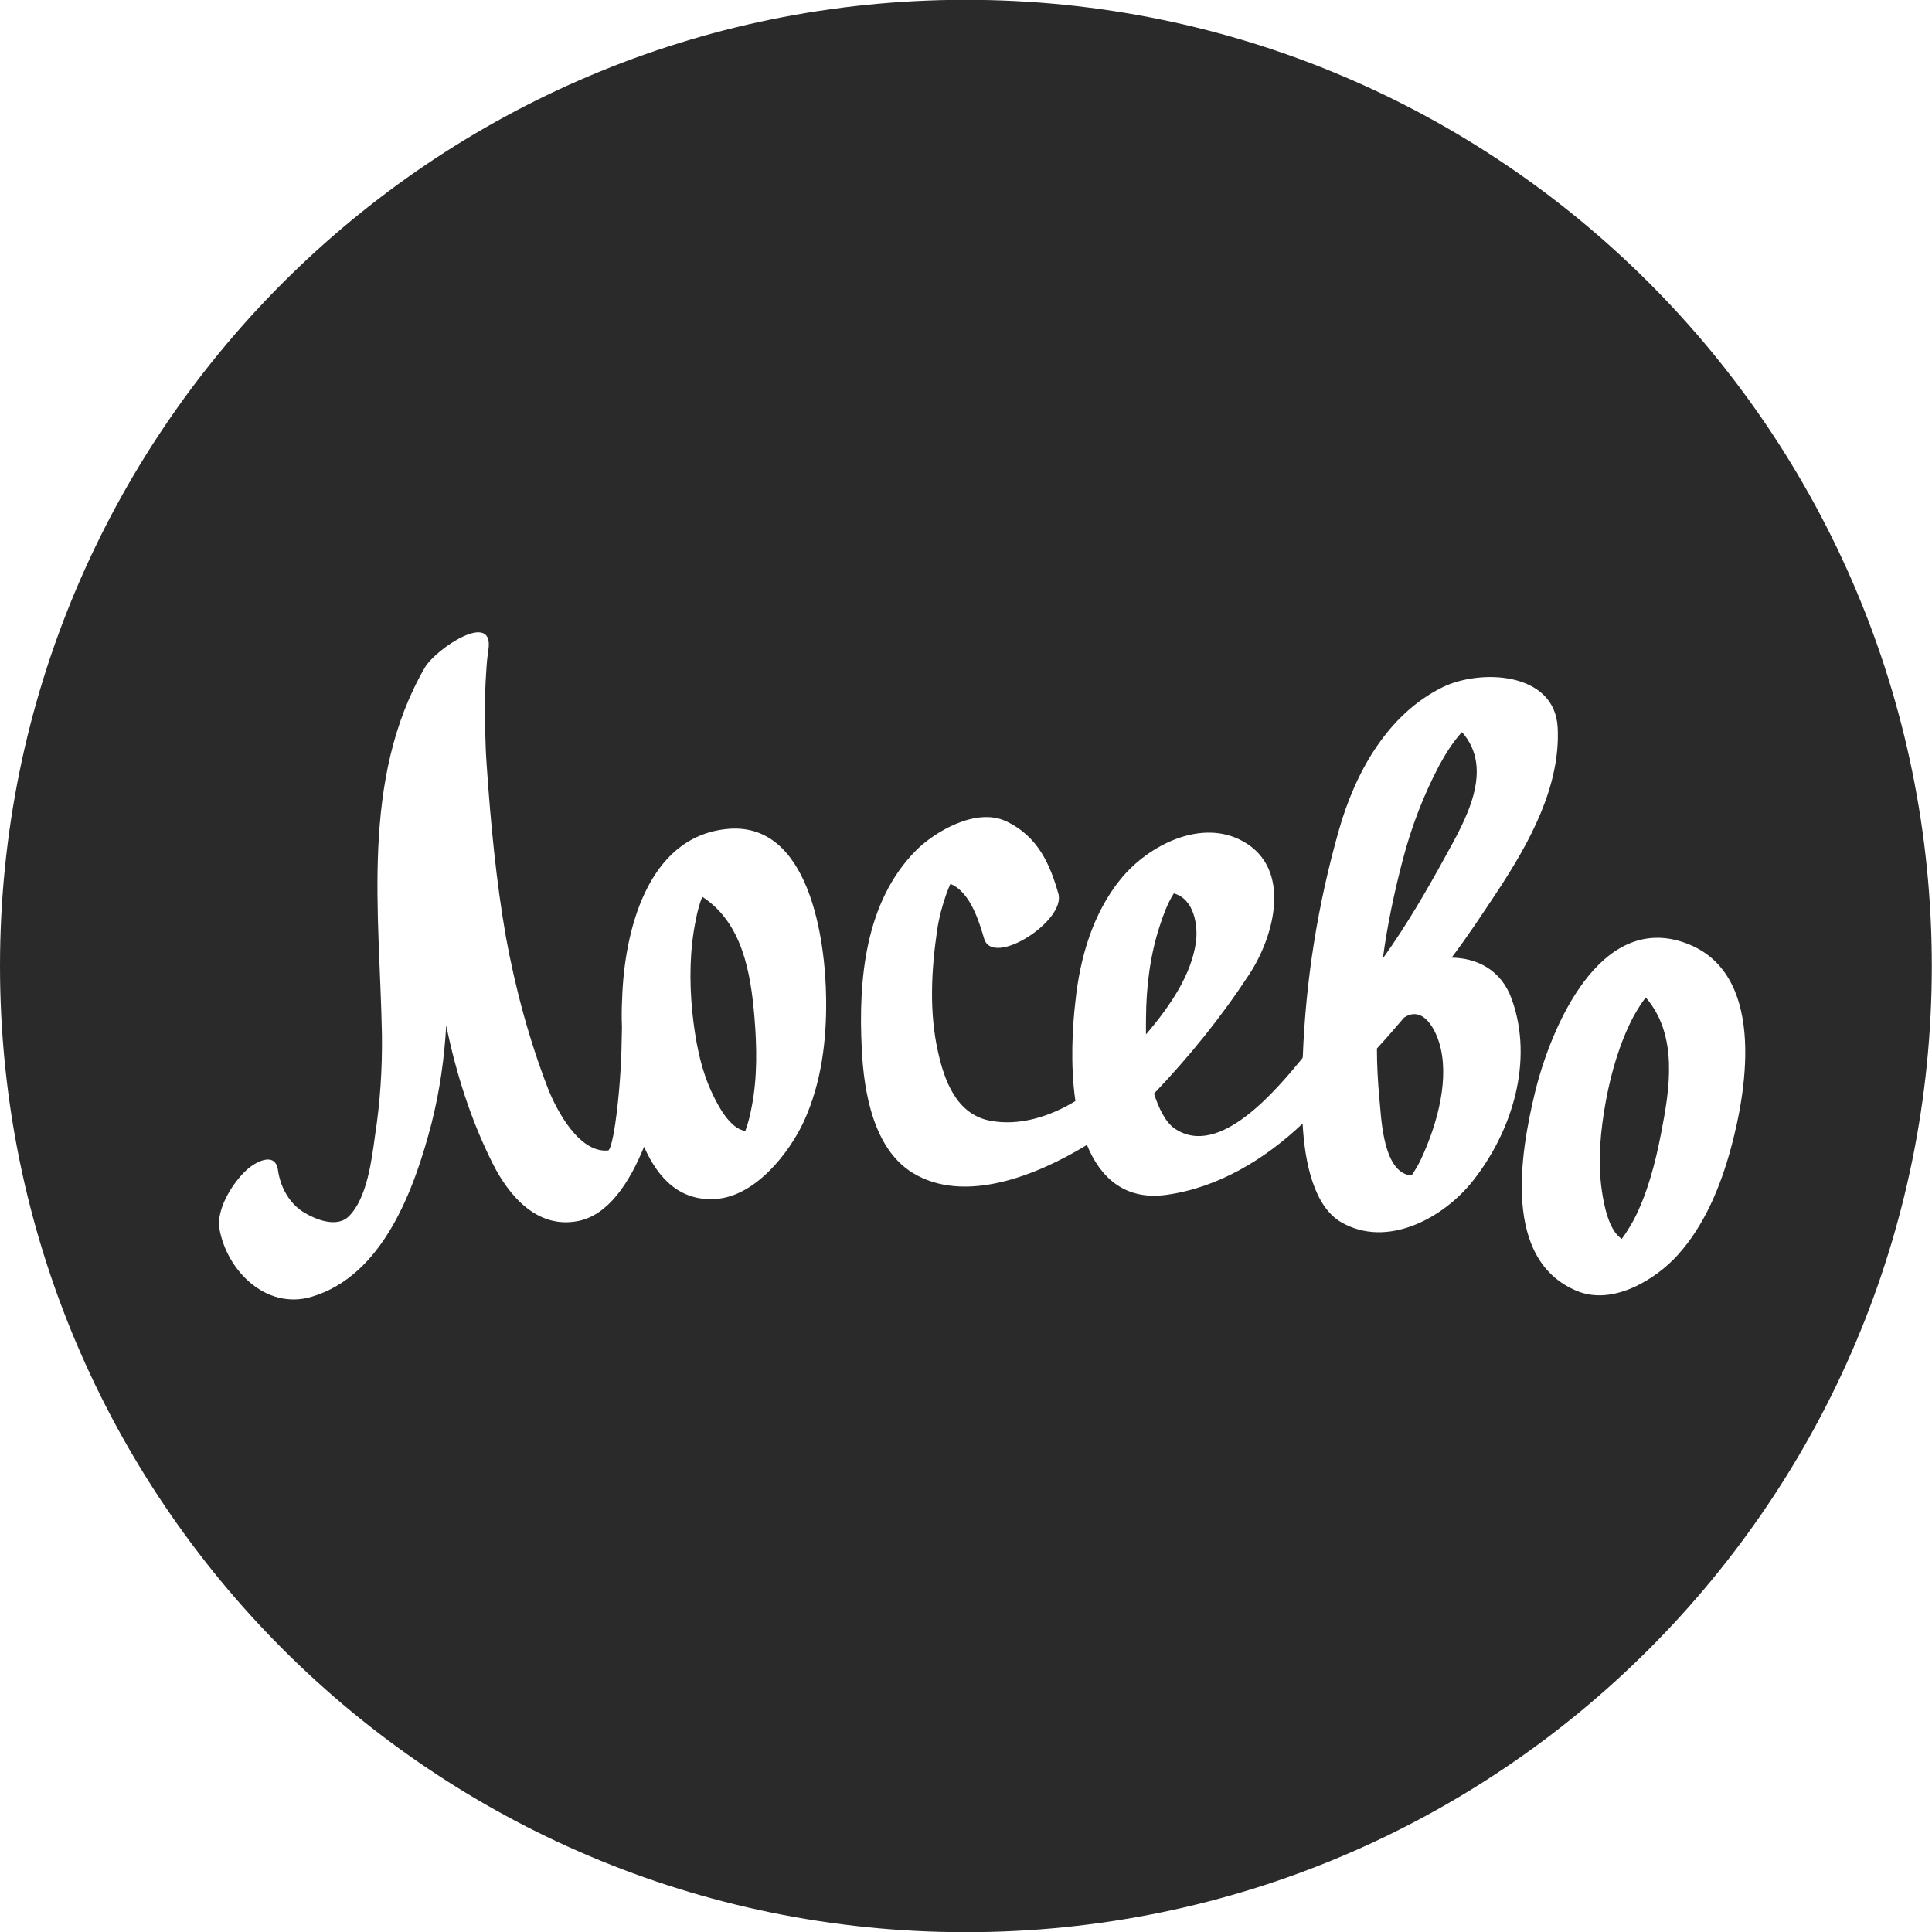 <?xml version="1.0" encoding="utf-8"?>
<svg xmlns="http://www.w3.org/2000/svg"
	xmlns:xlink="http://www.w3.org/1999/xlink"
	width="104px" height="104px" viewBox="0 0 104 104">
<path fillRule="evenodd" d="M 51.99 104.01C 23.28 104.01-0 80.73-0 52-0 23.26 23.28-0.01 51.99-0.01 80.71-0.01 103.99 23.26 103.99 52 103.99 80.73 80.71 104.01 51.99 104.01ZM 39.08 44.63C 34.81 45.09 33.6 50.22 33.49 53.76 33.49 53.76 33.49 53.77 33.49 53.77 33.46 54.31 33.46 54.83 33.48 55.28 33.46 56.96 33.39 58.29 33.2 59.89 33.12 60.57 32.91 61.92 32.73 61.93 31.17 62.08 29.96 59.75 29.52 58.65 28.49 56 27.74 53.21 27.23 50.42 26.71 47.44 26.41 44.29 26.2 41.21 26.11 39.97 26.1 38.69 26.11 37.42 26.13 36.9 26.15 36.41 26.19 35.9 26.21 35.54 26.28 35.05 26.28 35.04 26.68 32.77 23.45 34.92 22.86 35.95 19.39 41.97 20.44 49.12 20.56 55.73 20.58 57.5 20.47 59.3 20.19 61.11 20.02 62.33 19.78 64.5 18.77 65.48 18.12 66.12 16.96 65.62 16.44 65.31 15.61 64.85 15.09 63.93 14.96 62.97 14.81 61.97 13.72 62.53 13.18 63.07 12.42 63.82 11.65 65.15 11.81 66.13 12.21 68.42 14.34 70.52 16.76 69.81 20.61 68.68 22.3 64.05 23.23 60.47 23.67 58.73 23.92 56.97 24.02 55.2 24.55 57.78 25.35 60.31 26.53 62.65 27.4 64.37 28.91 66.16 31.11 65.73 32.73 65.42 33.88 63.68 34.67 61.73 35.42 63.43 36.6 64.68 38.55 64.54 40.7 64.38 42.51 62.02 43.28 60.35 44.23 58.26 44.5 55.96 44.47 53.76 44.44 50.61 43.57 44.13 39.08 44.63ZM 77.62 37.01C 74.67 38.48 72.94 41.61 72.07 44.7 70.93 48.72 70.29 52.74 70.13 56.88 70.12 56.9 70.12 56.92 70.12 56.95 68.68 58.7 65.63 62.36 63.25 60.76 62.72 60.41 62.36 59.61 62.12 58.87 64.05 56.84 65.71 54.79 67.24 52.46 68.62 50.36 69.54 46.79 66.95 45.31 64.72 44.03 61.84 45.46 60.32 47.33 58.83 49.16 58.13 51.57 57.89 53.9 57.74 55.16 57.6 57.29 57.89 59.27 56.51 60.11 54.84 60.64 53.26 60.32 51.45 59.96 50.82 58.08 50.5 56.65 50.01 54.51 50.13 52.21 50.45 50.05 50.55 49.38 50.73 48.72 50.96 48.07 51.02 47.91 51.09 47.74 51.16 47.58 52.27 48.03 52.73 49.72 52.98 50.54 53.46 52.09 57.4 49.56 56.97 48.1 56.53 46.55 55.88 45.01 54.14 44.2 52.51 43.45 50.27 44.81 49.31 45.78 46.55 48.56 46.2 52.78 46.39 56.47 46.5 58.84 47.04 61.85 49.12 63.13 51.9 64.84 55.8 63.29 58.51 61.63 59.22 63.38 60.55 64.63 62.78 64.32 65.56 63.94 68.09 62.41 70.12 60.48 70.23 62.58 70.73 64.95 72.21 65.8 74.66 67.21 77.69 65.59 79.29 63.56 81.41 60.88 82.57 57.1 81.38 53.79 80.82 52.21 79.51 51.57 78.14 51.55 79.02 50.39 79.83 49.15 80.62 47.96 82.33 45.36 84.01 42.32 83.85 39.17 83.7 36.15 79.66 35.99 77.62 37.01ZM 90.75 50.77C 86.1 49.06 83.47 55.35 82.63 58.8 81.83 62.11 80.87 67.82 84.88 69.49 86.84 70.31 89.16 68.84 90.31 67.56 91.74 65.98 92.61 63.9 93.18 61.79 94.1 58.41 95 52.33 90.75 50.77ZM 87.96 65.64C 87.76 66 87.54 66.37 87.3 66.69 86.58 66.23 86.33 64.78 86.23 64.11 85.99 62.48 86.16 60.84 86.44 59.29 86.73 57.71 87.2 56.11 87.93 54.72 88.13 54.37 88.35 54 88.59 53.69 90.36 55.74 89.88 58.65 89.41 61.04 89.11 62.6 88.68 64.24 87.96 65.64ZM 74.44 51.59C 74.68 49.79 75.06 48.01 75.51 46.29 75.97 44.53 76.62 42.82 77.47 41.21 77.8 40.6 78.17 40.01 78.63 39.48 78.66 39.45 78.67 39.43 78.7 39.41 80.49 41.44 78.84 44.22 77.79 46.13 76.8 47.94 75.69 49.85 74.44 51.59ZM 77.56 56.46C 78 58.42 77.24 60.83 76.45 62.49 76.36 62.68 76.15 63.04 75.99 63.27 75.89 63.27 75.74 63.25 75.58 63.17 74.41 62.59 74.35 60.06 74.25 59.11 74.17 58.23 74.12 57.34 74.12 56.44 74.62 55.9 75.1 55.34 75.58 54.78 76.61 54.09 77.33 55.43 77.56 56.46ZM 61.69 54.8C 61.7 53.13 61.91 51.4 62.44 49.81 62.62 49.25 62.85 48.63 63.17 48.12 63.17 48.11 63.18 48.1 63.18 48.09 64.3 48.39 64.49 49.85 64.38 50.7 64.14 52.46 62.99 54.16 61.69 55.68 61.68 55.37 61.69 55.07 61.69 54.8ZM 40.12 60.88C 39.3 60.76 38.66 59.53 38.39 58.96 37.7 57.56 37.42 55.96 37.26 54.41 37.11 52.8 37.12 51.13 37.46 49.5 37.53 49.11 37.65 48.66 37.8 48.27 39.97 49.68 40.41 52.38 40.61 54.73 40.74 56.29 40.78 58 40.46 59.6 40.38 60.03 40.27 60.48 40.12 60.88Z" fill="rgb(42,42,42)"/></svg>